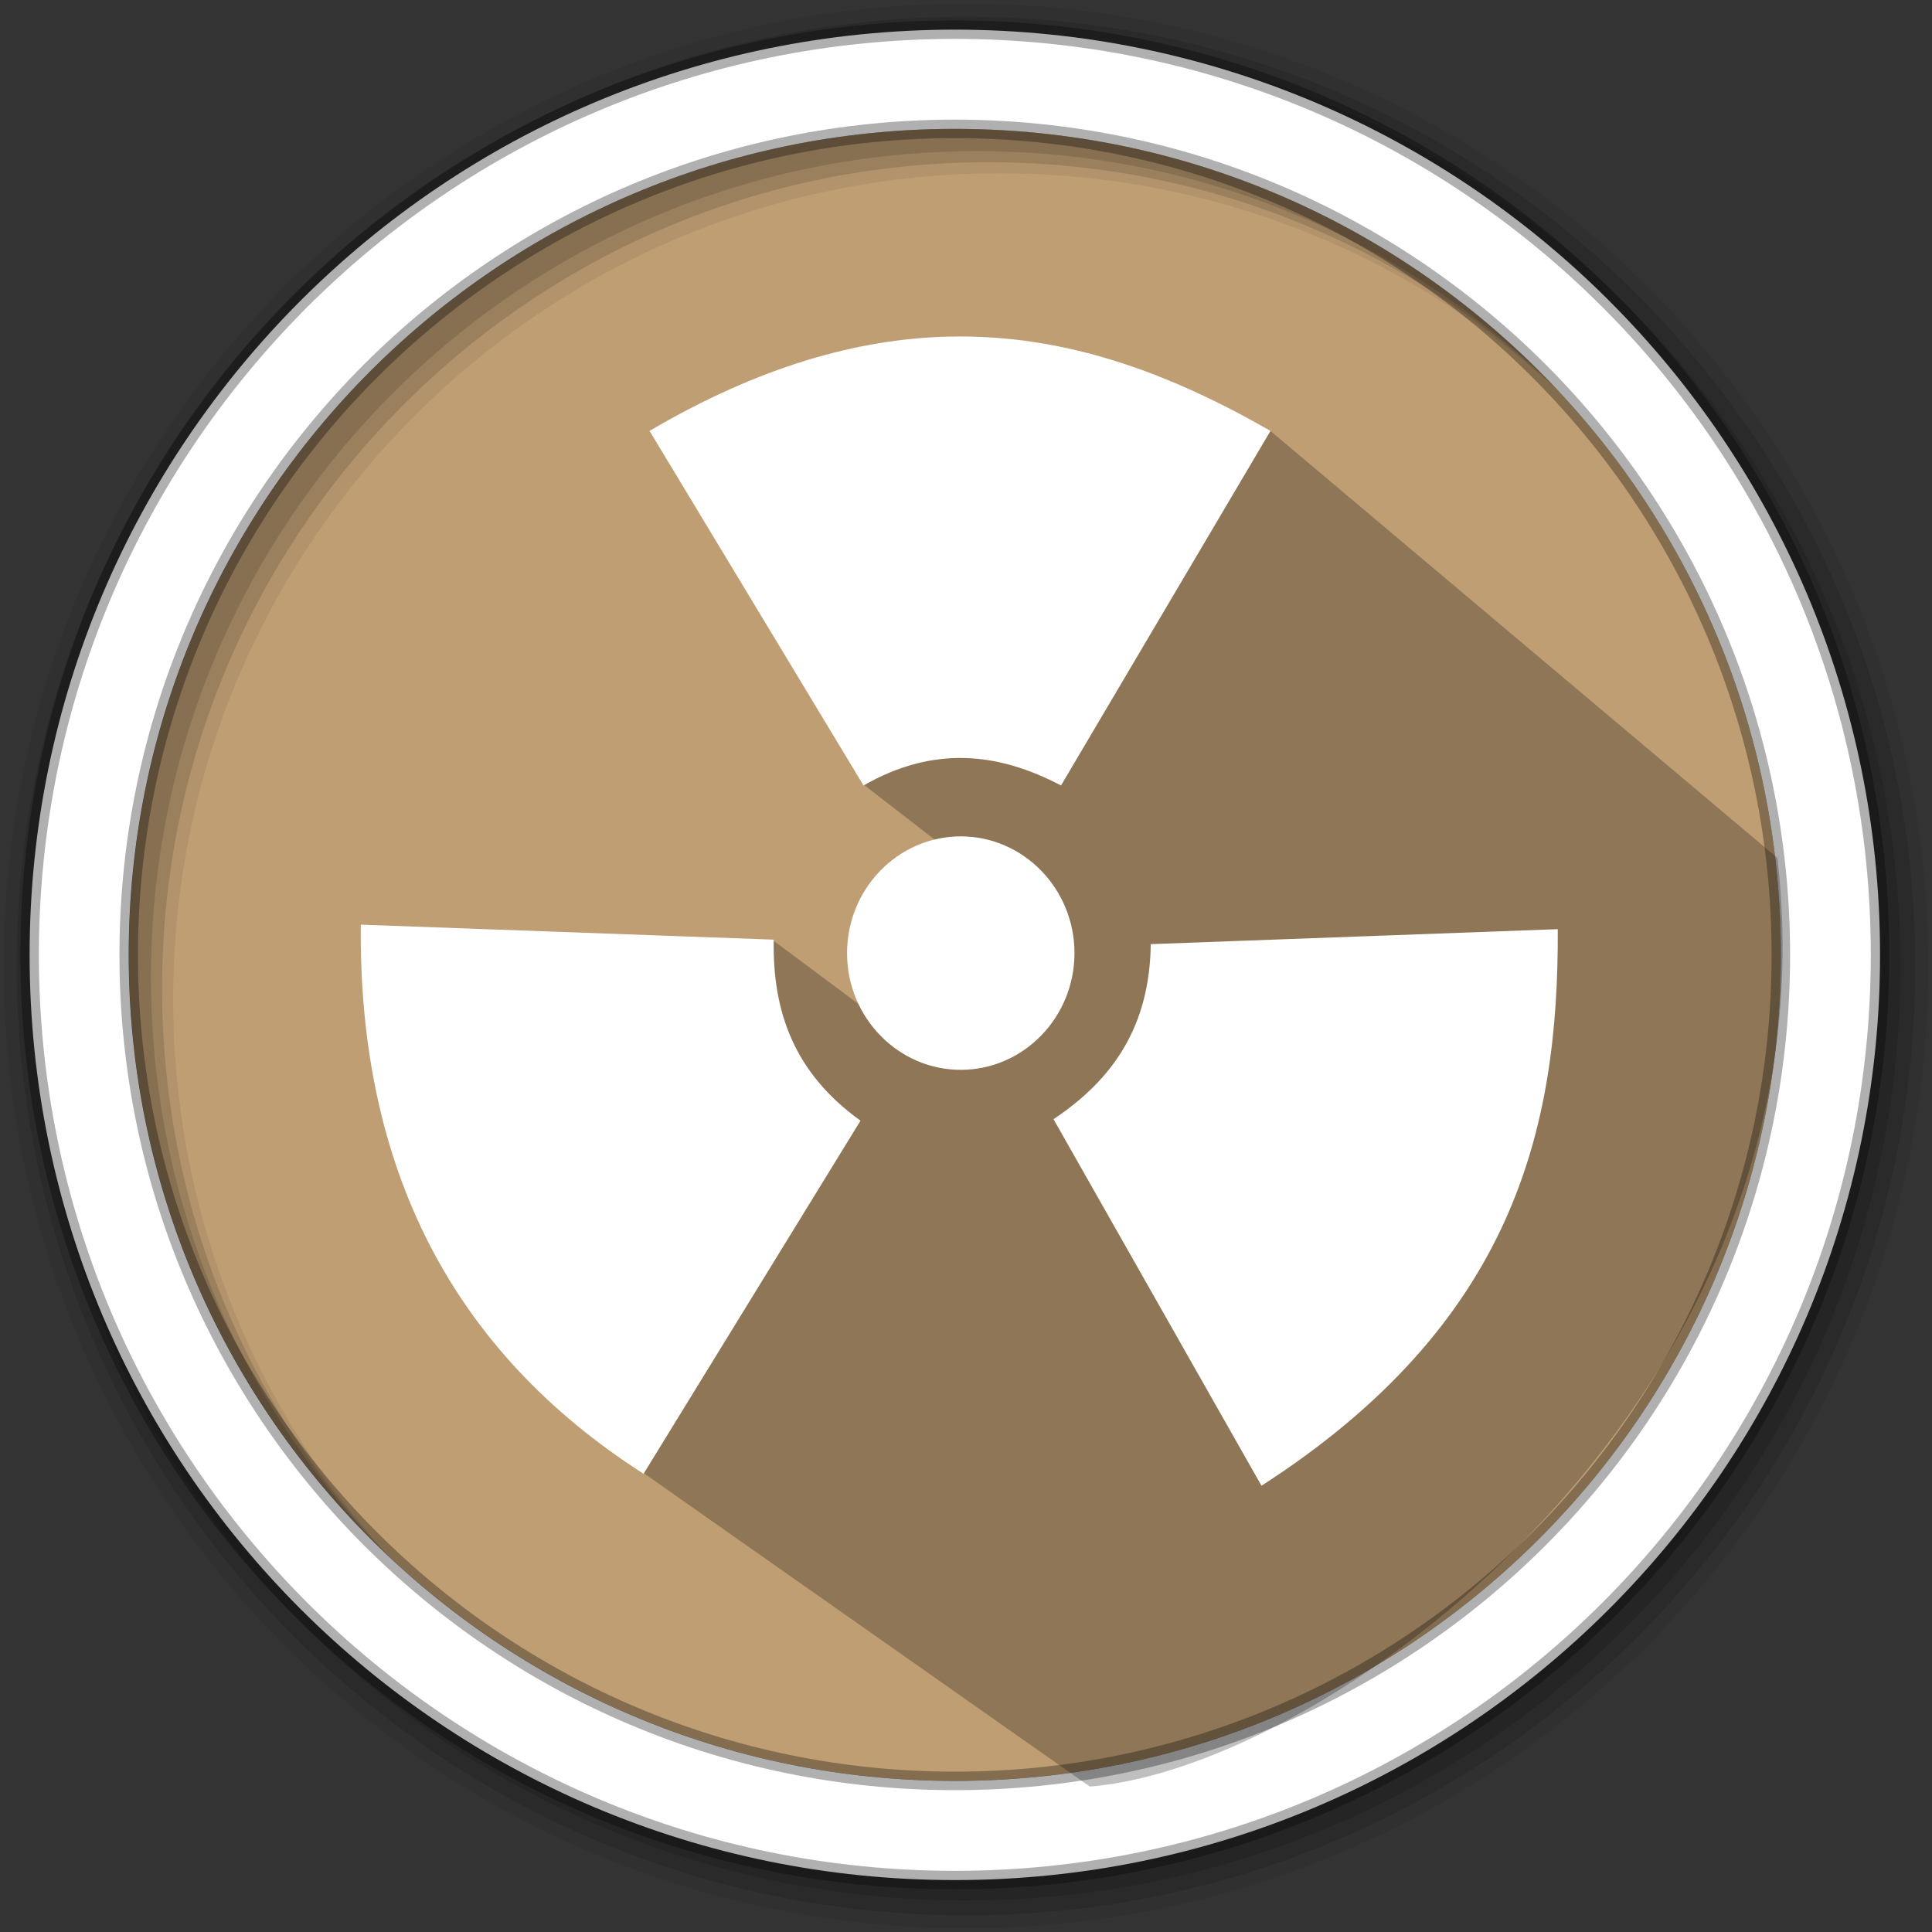 <?xml version="1.0" encoding="UTF-8" standalone="no"?>
<svg
   xmlns:dc="http://purl.org/dc/elements/1.1/"
   xmlns:cc="http://creativecommons.org/ns#"
   xmlns:rdf="http://www.w3.org/1999/02/22-rdf-syntax-ns#"
   xmlns:svg="http://www.w3.org/2000/svg"
   xmlns="http://www.w3.org/2000/svg"
   xmlns:sodipodi="http://sodipodi.sourceforge.net/DTD/sodipodi-0.dtd"
   xmlns:inkscape="http://www.inkscape.org/namespaces/inkscape"
   sodipodi:docname="transmageddon.svg"
   inkscape:version="0.91 r13725"
   id="svg2"
   version="1.1"
   width="512"
   viewBox="0 0 512 512"
   height="512">
  <rect x="0" y="0" width="512" height="512" fill="#333333" stroke="none"/>
  <defs
     id="defs17">
    <linearGradient
       id="linearGradient3764"
       y1="47"
       x2="0"
       y2="1"
       gradientUnits="userSpaceOnUse">
      <stop
         stop-color="#ffb81f"
         stop-opacity="1"
         id="stop7" />
      <stop
         offset="1"
         stop-color="#ffbe33"
         stop-opacity="1"
         id="stop9" />
    </linearGradient>
  </defs>
  <sodipodi:namedview
     inkscape:current-layer="svg2"
     inkscape:window-maximized="1"
     inkscape:window-y="13"
     inkscape:window-x="0"
     inkscape:cy="415.05644"
     inkscape:cx="41.513443"
     inkscape:zoom="0.93498299"
     showgrid="false"
     id="namedview15"
     inkscape:window-height="1019"
     inkscape:window-width="1920"
     inkscape:pageshadow="2"
     inkscape:pageopacity="0"
     guidetolerance="10"
     gridtolerance="10"
     objecttolerance="10"
     borderopacity="1"
     bordercolor="#666666"
     pagecolor="#ffffff" />
  <path
     style="fill:#BF9E73;fill-rule:evenodd;fill-opacity:1"
     inkscape:connector-curvature="0"
     d="m 471.95,253.05 c 0,120.9 -98.01,218.9 -218.9,218.9 -120.9,0 -218.9,-98.01 -218.9,-218.9 0,-120.9 98.01,-218.9 218.9,-218.9 120.9,0 218.9,98.01 218.9,218.9"
     id="path6" />
  <path
     style="fill-opacity:0.067;fill-rule:evenodd"
     inkscape:connector-curvature="0"
     d="M 256,1 C 115.17,1 1,115.17 1,256 1,396.83 115.17,511 256,511 396.83,511 511,396.83 511,256 511,115.17 396.83,1 256,1 m 8.827,44.931 c 120.9,0 218.9,98 218.9,218.9 0,120.9 -98,218.9 -218.9,218.9 -120.9,0 -218.93,-98 -218.93,-218.9 0,-120.9 98.03,-218.9 218.93,-218.9"
     id="path8" />
  <g
     style="fill-opacity:0.129;fill-rule:evenodd"
     id="g10">
    <path
       inkscape:connector-curvature="0"
       d="m 256,4.433 c -138.94,0 -251.57,112.63 -251.57,251.57 0,138.94 112.63,251.57 251.57,251.57 138.94,0 251.57,-112.63 251.57,-251.57 C 507.57,117.063 394.94,4.433 256,4.433 m 5.885,38.556 c 120.9,0 218.9,98 218.9,218.9 0,120.9 -98,218.9 -218.9,218.9 -120.9,0 -218.93,-98 -218.93,-218.9 0,-120.9 98.03,-218.9 218.93,-218.9"
       id="path12" />
    <path
       inkscape:connector-curvature="0"
       d="m 256,8.356 c -136.77,0 -247.64,110.87 -247.64,247.64 0,136.77 110.87,247.64 247.64,247.64 136.77,0 247.64,-110.87 247.64,-247.64 C 503.64,119.226 392.77,8.356 256,8.356 m 2.942,31.691 c 120.9,0 218.9,98 218.9,218.9 0,120.9 -98,218.9 -218.9,218.9 -120.9,0 -218.93,-98 -218.93,-218.9 0,-120.9 98.03,-218.9 218.93,-218.9"
       id="path14" />
  </g>
  <path
     style="fill:#ffffff;fill-rule:evenodd;stroke:#000000;stroke-width:4.904;stroke-opacity:0.31"
     inkscape:connector-curvature="0"
     d="m 253.04,7.859 c -135.42,0 -245.19,109.78 -245.19,245.19 0,135.42 109.78,245.19 245.19,245.19 135.42,0 245.19,-109.78 245.19,-245.19 0,-135.42 -109.78,-245.19 -245.19,-245.19 z m 0,26.297 c 120.9,0 218.9,98 218.9,218.9 0,120.9 -98,218.9 -218.9,218.9 -120.9,0 -218.93,-98 -218.93,-218.9 0,-120.9 98.03,-218.9 218.93,-218.9 z"
     id="path16" />
  <g
     id="g33"
     transform="matrix(3.365,0,0,3.365,7.303,306.754)" />
  <path
     sodipodi:nodetypes="cccccccc"
     d="m 336.618,114.147 -107.812,93.72 37.083,28.756 -29.562,36.018 -31.441,-23.421 c -33.285,43.86 -34.38,141.117 -34.38,141.117 l 118.31,83.121 c 64.289,-5.07 198.706,-104.641 182.204,-246.108"
     id="path4190-3"
     style="opacity:0.25"
     inkscape:connector-curvature="0" />
  <path
     style="fill:#ffffff;fill-opacity:1;fill-rule:nonzero;stroke:none"
     inkscape:connector-curvature="0"
     id="path53"
     d="m 251.442,89.207 c -24.133,0.546 -50.461,8.032 -79.302,24.983 l 56.704,93.969 c 18.741,-10.709 35.781,-8.679 52.339,0 l 55.511,-93.969 C 310.227,99.027 282.477,88.471 251.442,89.207 m 3.172,132.44 c -16.609,0 -30.135,13.881 -30.135,30.934 0,17.053 13.526,30.934 30.135,30.934 16.609,0 30.135,-13.881 30.135,-30.934 0,-17.053 -13.526,-30.934 -30.135,-30.934 M 95.617,245.044 c -0.647,64.583 24.285,113.103 74.937,145.522 l 57.491,-93.576 c -17.599,-12.638 -23.346,-28.891 -23.004,-47.974 m 207.771,-2.779 -107.85,3.971 c -0.292,22.052 -10.214,35.984 -25.77,46.388 l 55.118,97.141 c 66.817,-43.077 78.756,-94.464 78.515,-147.501 m 0,0" />
</svg>
